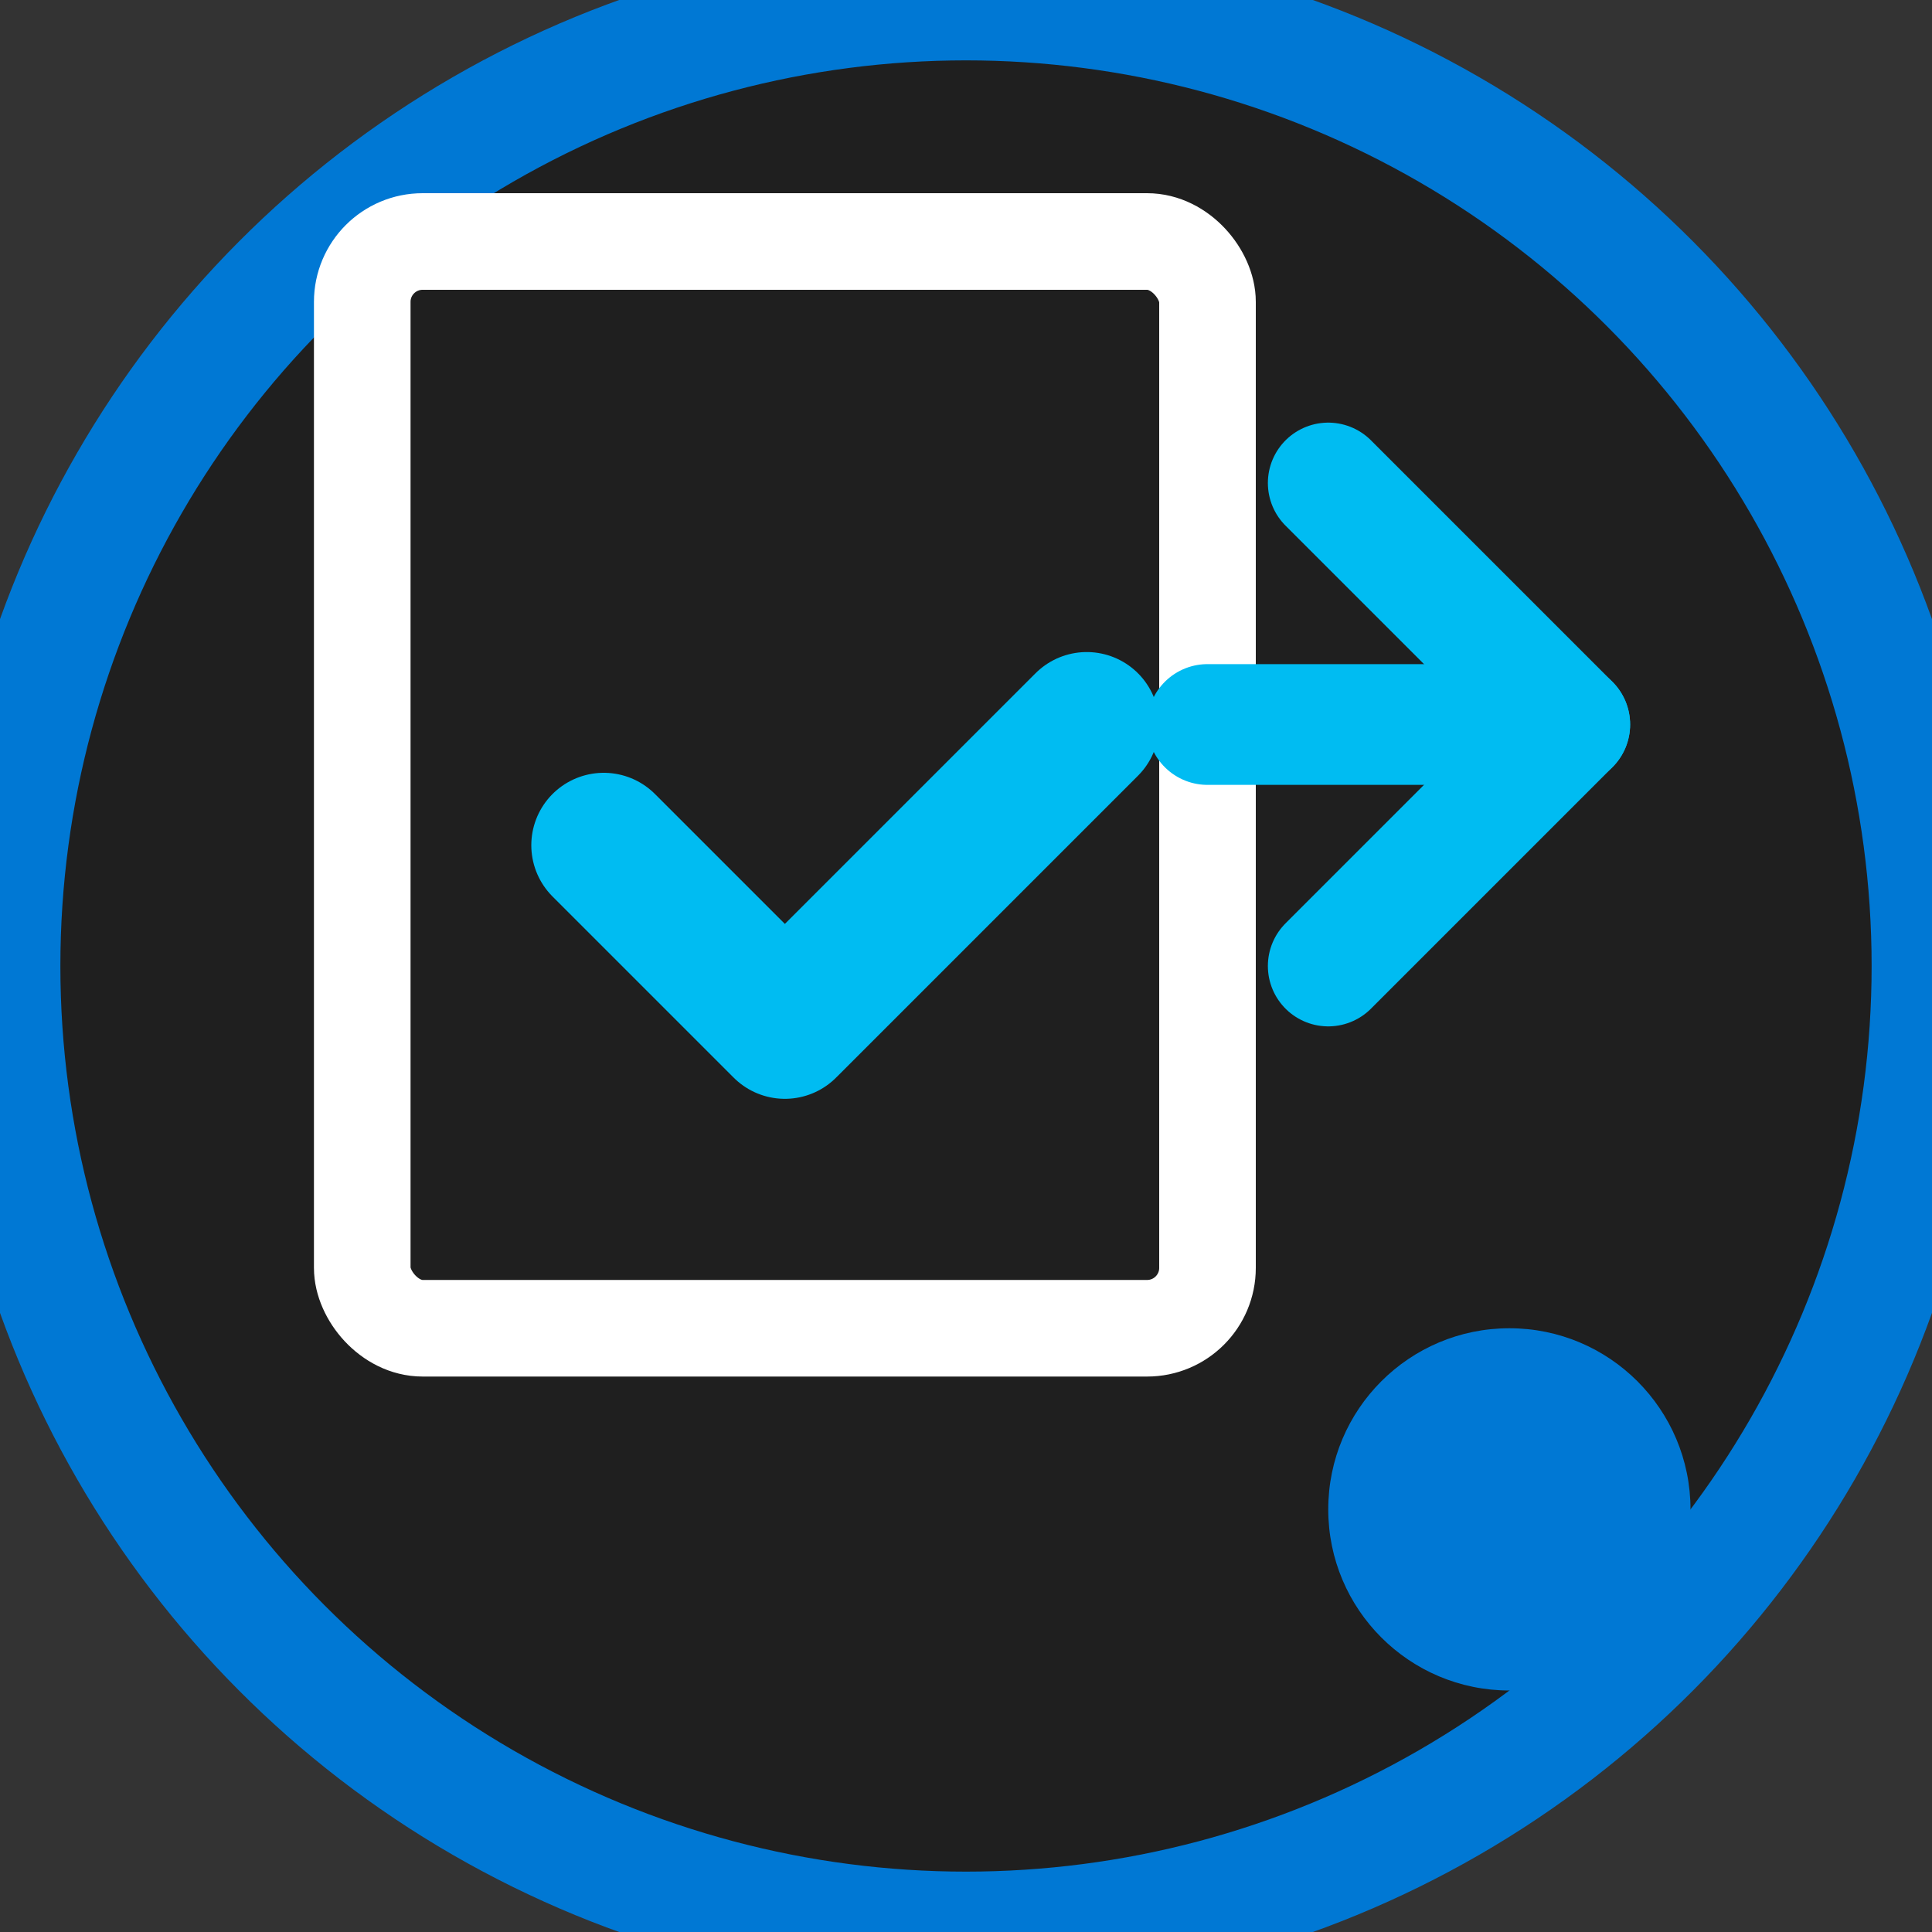 <svg width="16" height="16" viewBox="0 0 16 16" fill="none" xmlns="http://www.w3.org/2000/svg">
  <rect x="0" y="0" width="16" height="16" fill="#333333" stroke="none"/>
  <!-- Background circle for dark theme -->
  <circle cx="8" cy="8" r="8" fill="#1f1f1f" stroke="#0078d4" stroke-width="1"/>
  
  <!-- PR/Review icon -->
  <g fill="#ffffff">
    <!-- Document/File -->
    <rect x="3" y="2" width="7" height="9" rx="0.5" fill="none" stroke="#ffffff" stroke-width="0.8"/>
    
    <!-- Checkmark for review -->
    <path d="M5 7L6.5 8.5L9 6" stroke="#00bcf2" stroke-width="1.2" fill="none" stroke-linecap="round" stroke-linejoin="round"/>
    
    <!-- Pull request arrows -->
    <path d="M11 4L13 6L11 8" stroke="#00bcf2" stroke-width="1" fill="none" stroke-linecap="round" stroke-linejoin="round"/>
    <path d="M13 6H10" stroke="#00bcf2" stroke-width="1" stroke-linecap="round"/>
  </g>
  
  <!-- Small Azure DevOps indicator -->
  <circle cx="12.5" cy="12.5" r="1.5" fill="#0078d4"/>
</svg>
